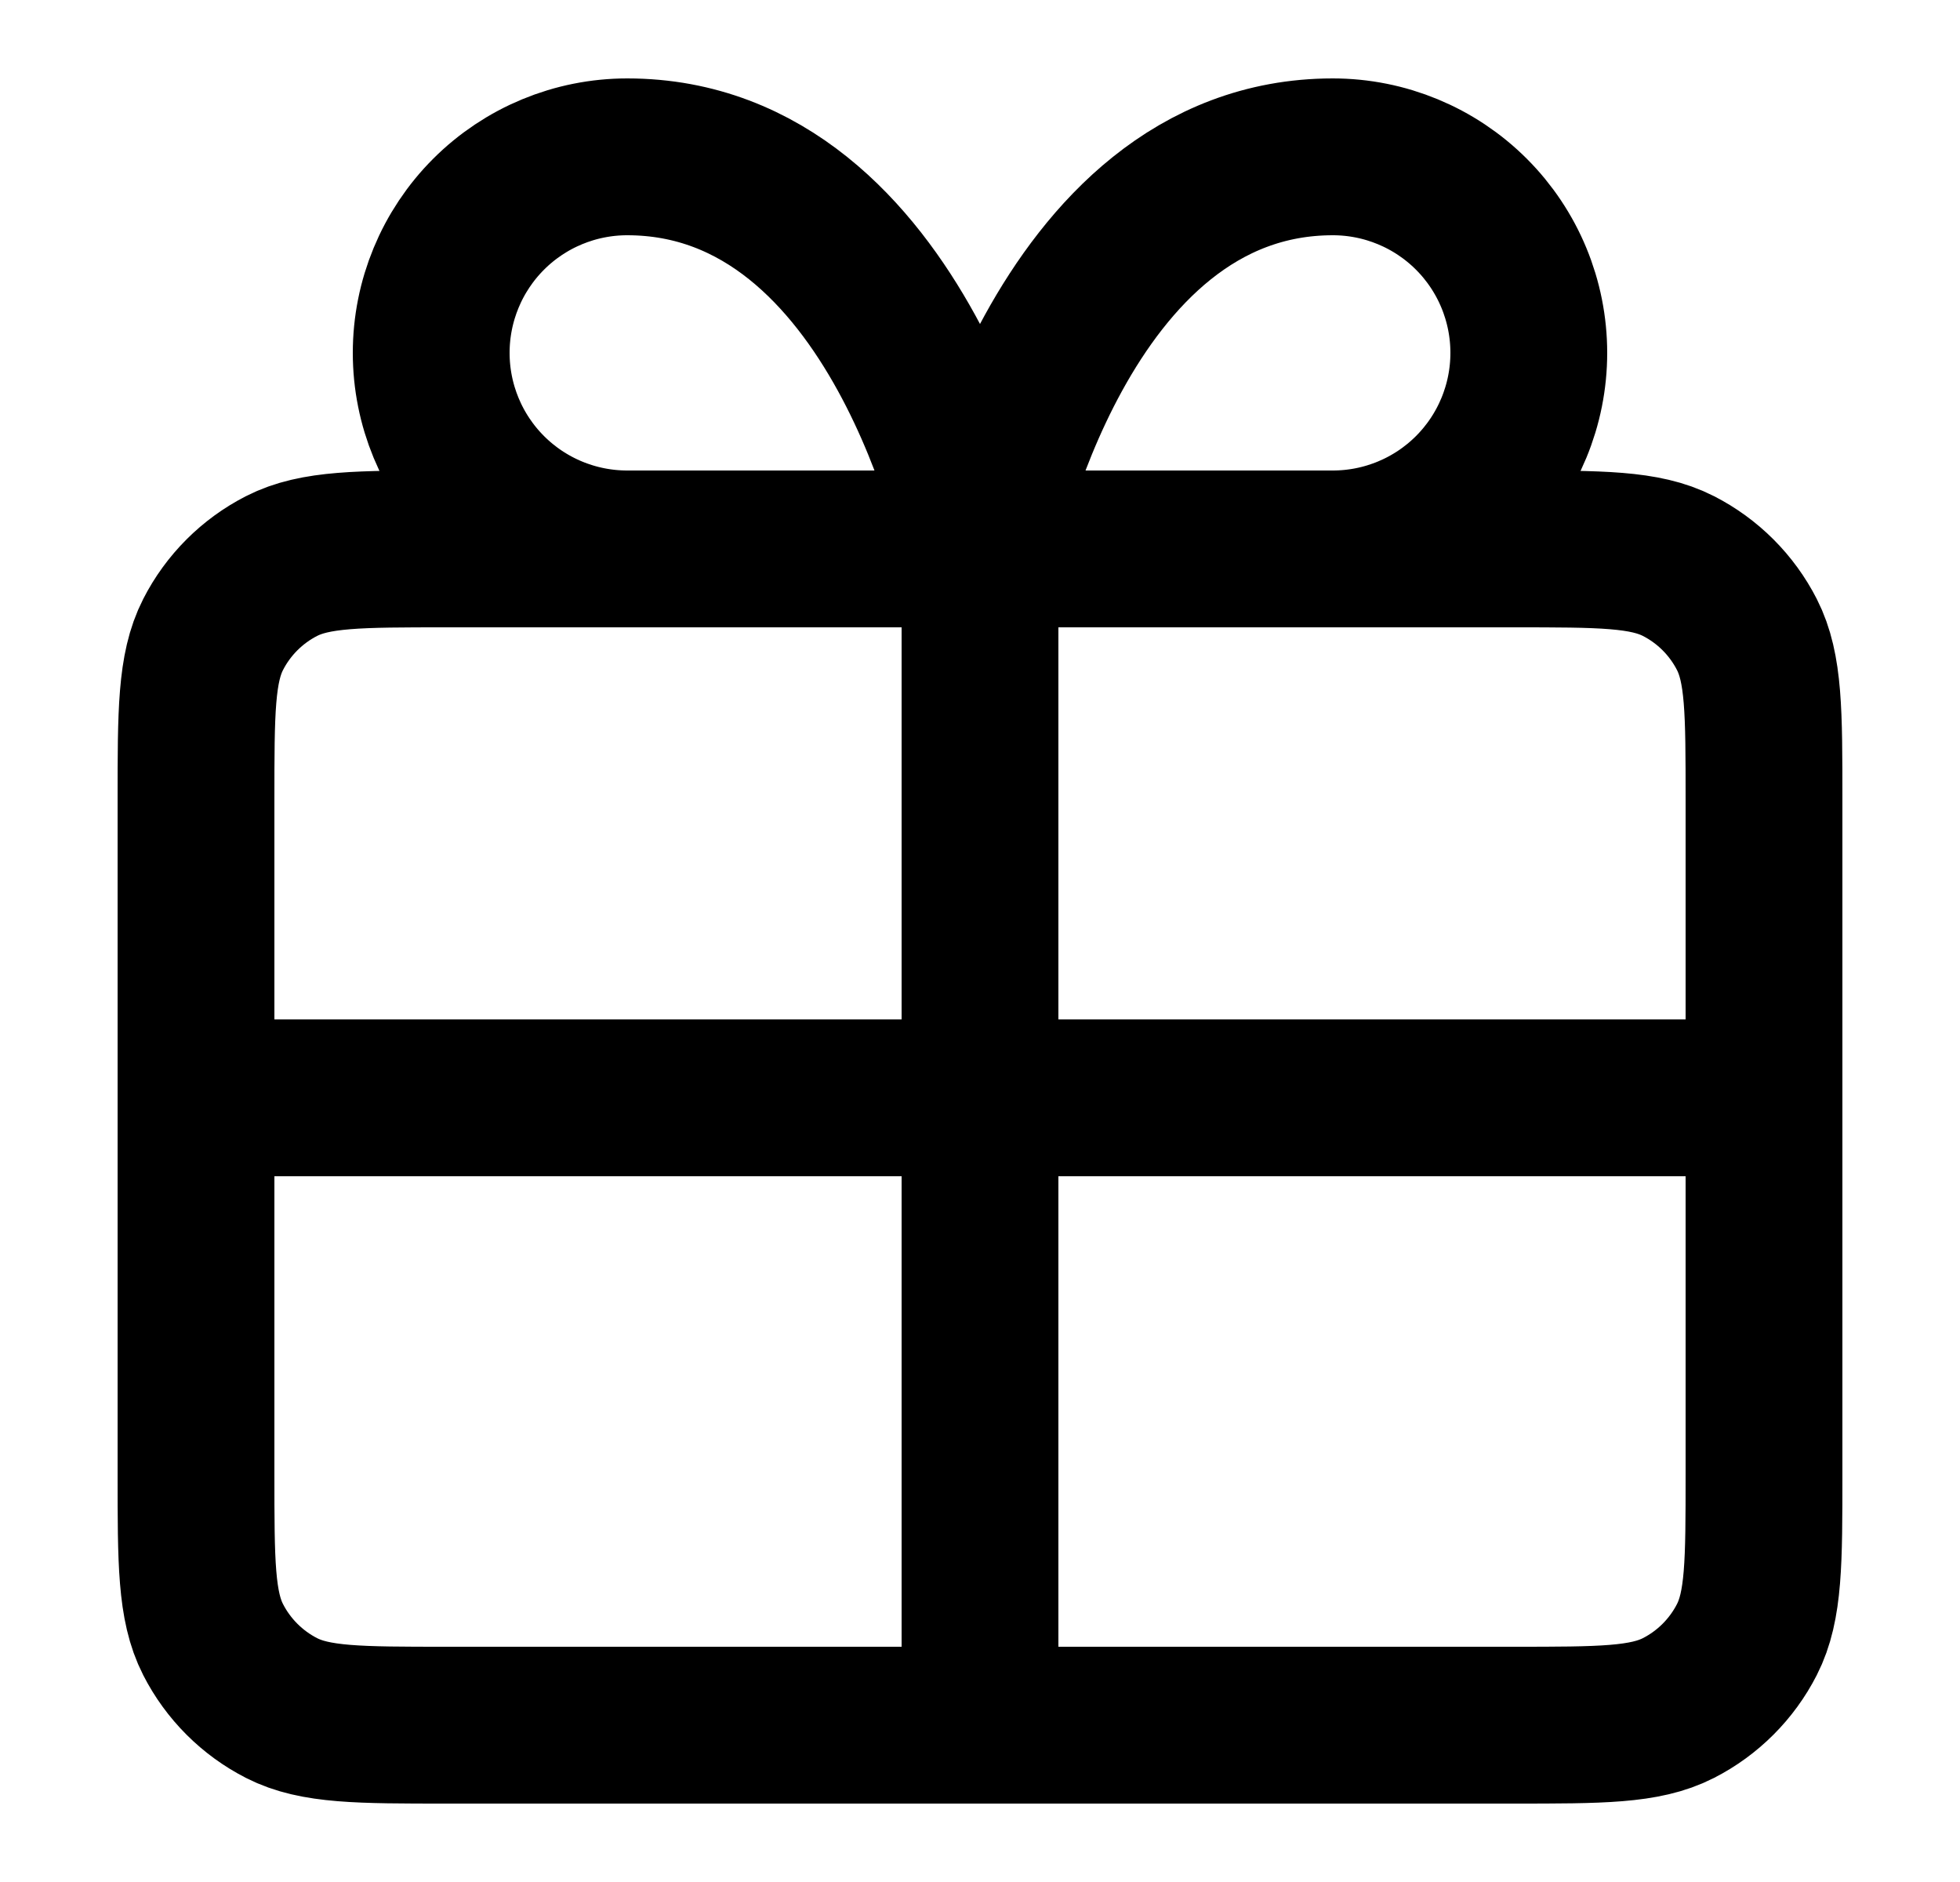 <svg width="25" height="24" viewBox="0 0 25 24" fill="none" xmlns="http://www.w3.org/2000/svg">
    <path d="M12.5 7H8C7.337 7 6.701 6.737 6.232 6.268C5.763 5.799 5.5 5.163 5.5 4.5C5.5 3.837 5.763 3.201 6.232 2.732C6.701 2.263 7.337 2 8 2C11.5 2 12.5 7 12.5 7ZM12.5 7H17C17.663 7 18.299 6.737 18.768 6.268C19.237 5.799 19.5 5.163 19.5 4.5C19.5 3.837 19.237 3.201 18.768 2.732C18.299 2.263 17.663 2 17 2C13.5 2 12.5 7 12.5 7ZM12.5 7L12.5 22M2.5 14H22.5M2.5 10.2L2.5 18.8C2.5 19.92 2.5 20.48 2.718 20.908C2.91 21.284 3.216 21.59 3.592 21.782C4.02 22 4.58 22 5.7 22L19.3 22C20.42 22 20.98 22 21.408 21.782C21.784 21.59 22.09 21.284 22.282 20.908C22.5 20.48 22.5 19.92 22.5 18.8V10.2C22.5 9.08 22.5 8.52 22.282 8.092C22.09 7.716 21.784 7.41 21.408 7.218C20.98 7 20.42 7 19.3 7L5.7 7C4.58 7 4.02 7 3.592 7.218C3.216 7.41 2.91 7.716 2.718 8.092C2.5 8.52 2.5 9.08 2.5 10.2Z" stroke="black" stroke-width="2" stroke-linecap="round" stroke-linejoin="round"/>
</svg>
